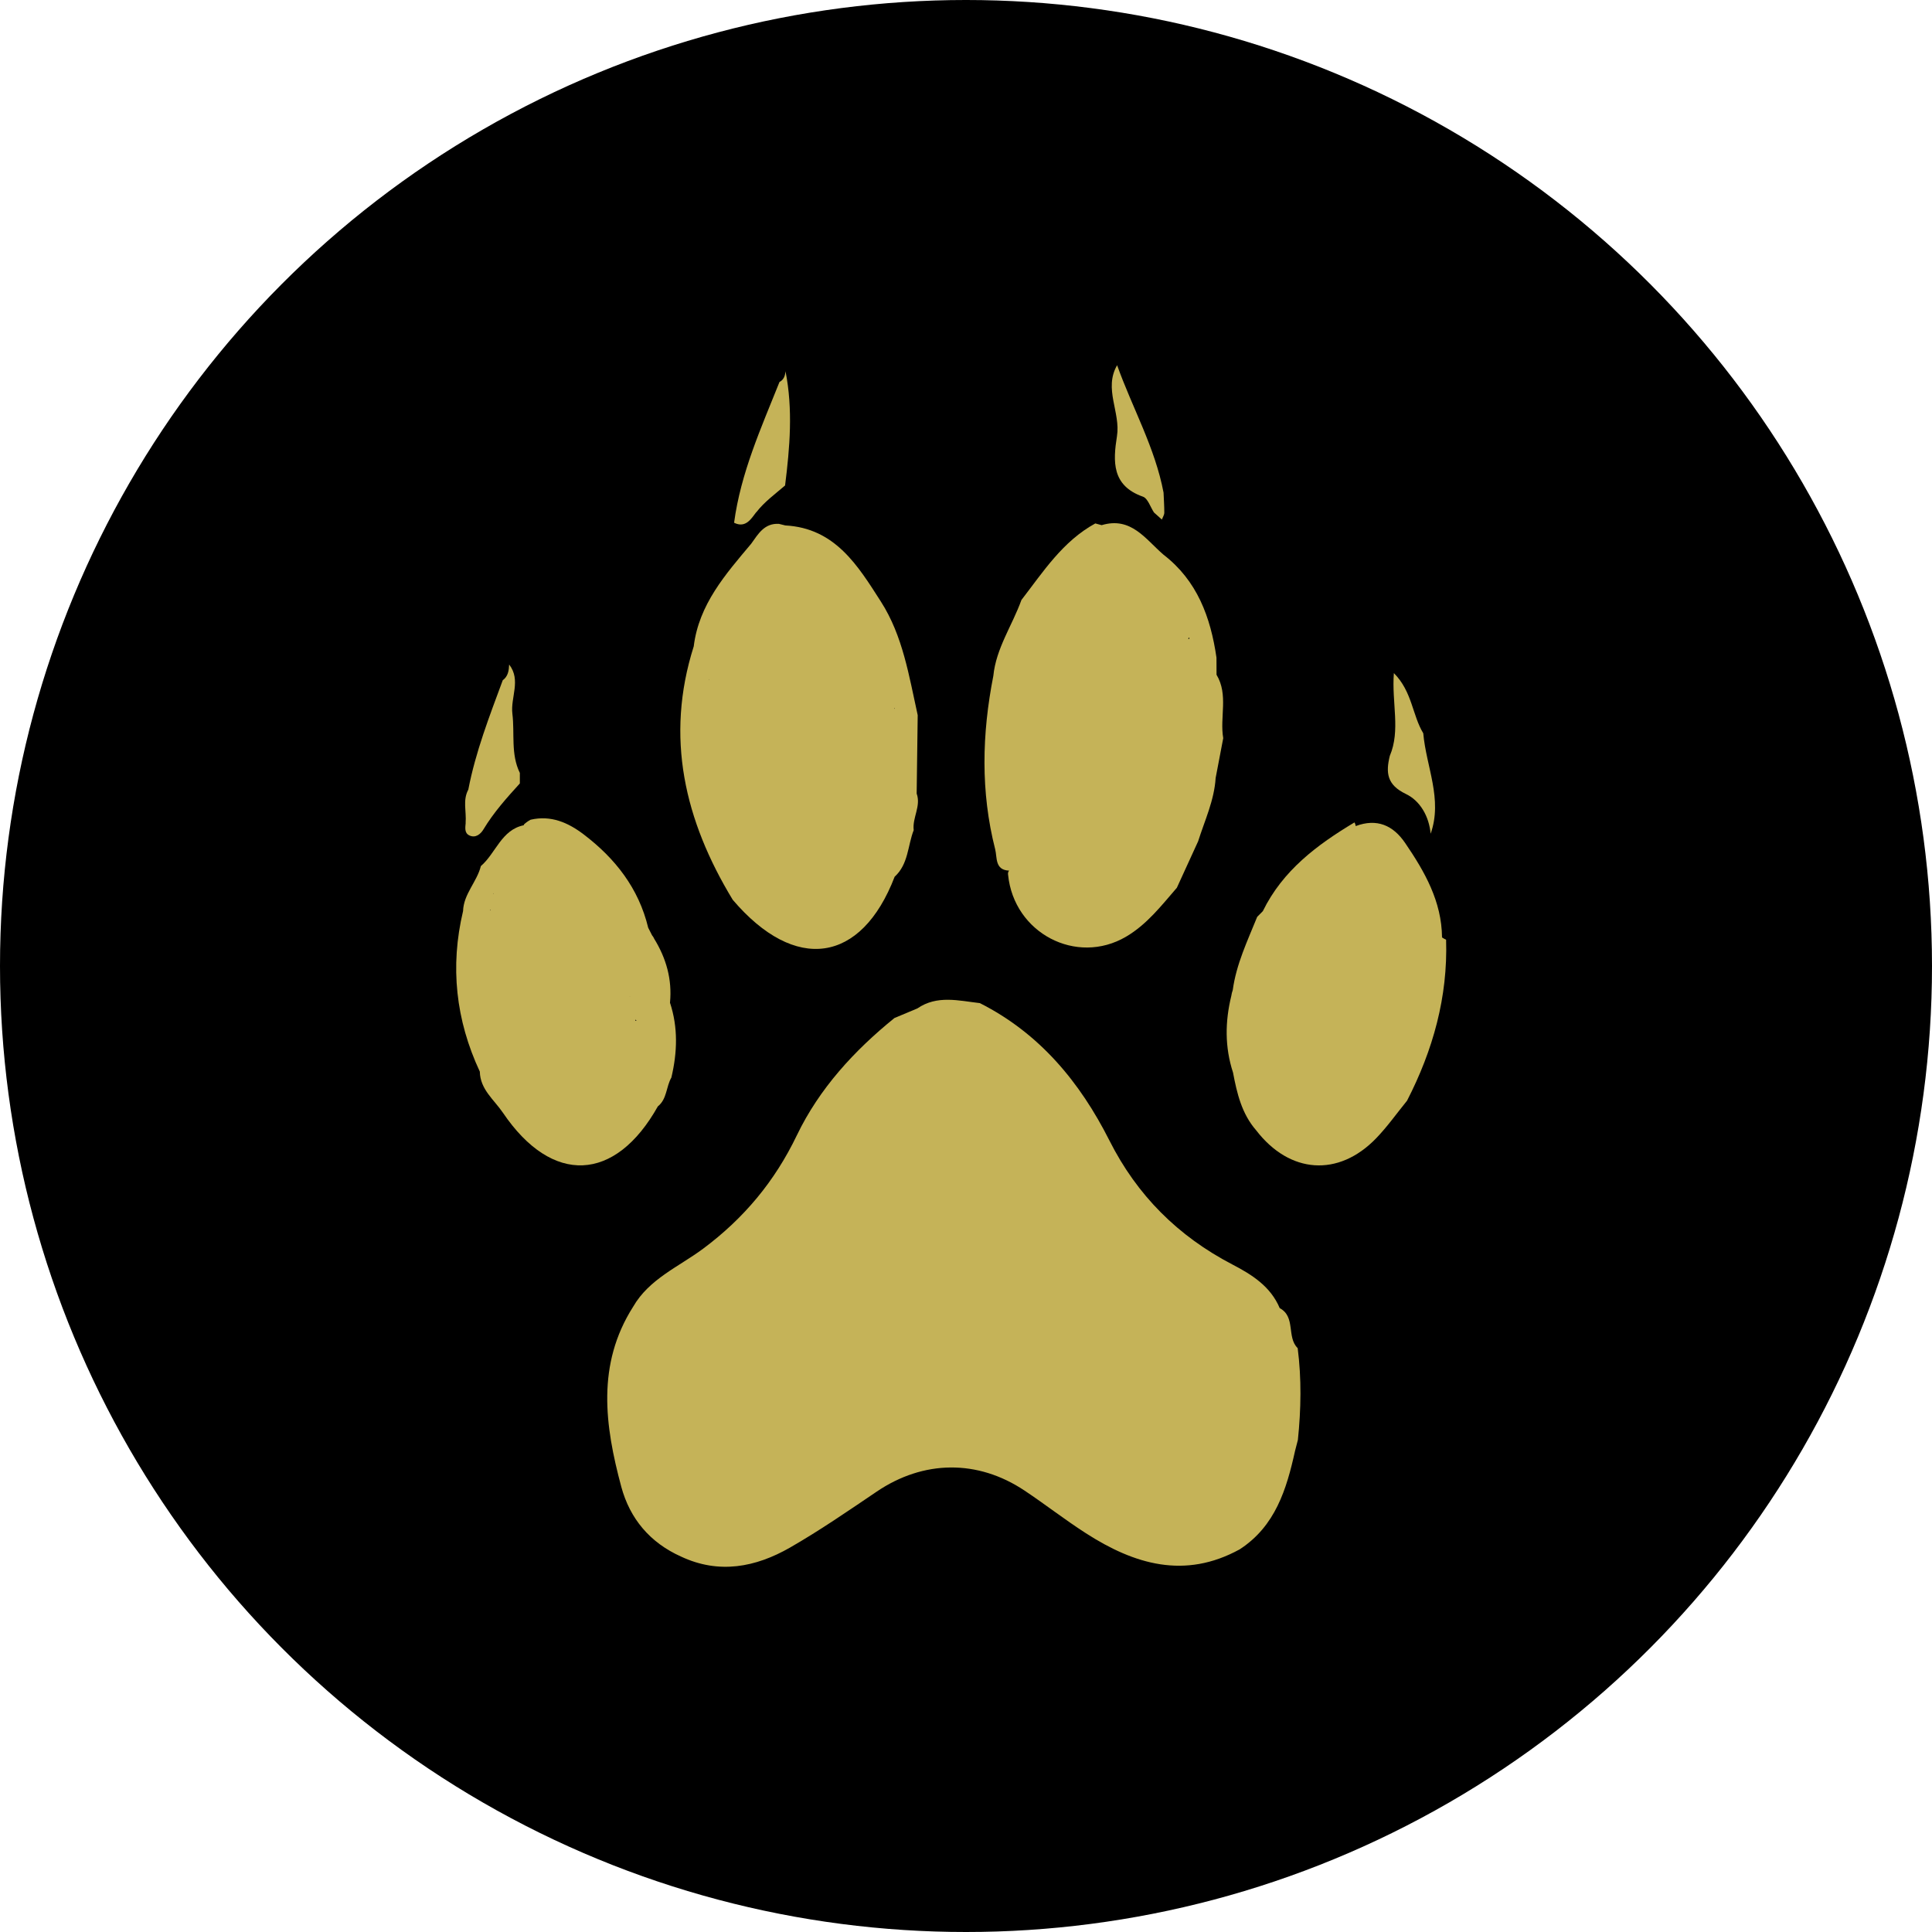<?xml version="1.0" encoding="UTF-8"?>
<svg id="Layer_1" data-name="Layer 1" xmlns="http://www.w3.org/2000/svg" version="1.1" viewBox="0 0 28 28">
  <defs>
    <style>
      .cls-1 {
        fill: #000;
      }

      .cls-1, .cls-2 {
        stroke-width: 0px;
      }

      .cls-2 {
        fill: #c5b358;
      }
    </style>
  </defs>
  <circle class="cls-1" cx="14" cy="14" r="14"/>
  <g>
    <path class="cls-2" d="M18.547,18.959c-.132-.315-.403-.486-.686-.633-.788-.41-1.382-1.002-1.783-1.798-.427-.846-1.012-1.553-1.877-1.99-.307-.035-.619-.12-.906.077-.111.046-.222.093-.332.139-.584.473-1.089,1.023-1.414,1.699-.321.669-.768,1.204-1.36,1.645-.351.261-.78.436-1.013.84-.533.838-.41,1.724-.172,2.609.125.463.416.81.864,1.011.552.26,1.083.156,1.581-.129.432-.248.844-.532,1.258-.812.676-.457,1.46-.469,2.142-.014.3.2.585.423.889.618.701.451,1.432.671,2.229.233.517-.336.679-.871.802-1.427.014-.053.027-.106.041-.159.046-.443.054-.887-.003-1.33-.163-.159-.025-.452-.259-.579ZM10.866,18.2s0,0,0,0c0,0,0,0,0,0,0,0,0,0,0,0Z"/>
    <path class="cls-2" d="M6.749,11.926c-.005.063-.022.145.052.181.092.045.166-.021.205-.086.148-.246.337-.457.528-.667,0-.051,0-.101,0-.152-.134-.273-.073-.57-.108-.856-.03-.238.13-.488-.047-.715-.004.087-.015.171-.093.228-.192.52-.394,1.038-.499,1.585-.084.154-.025.32-.039.48Z"/>
    <path class="cls-2" d="M16.188,6.321c-.058.365-.077.718.376.877.071.025.108.15.16.229.038.034.076.069.115.103.012-.034.035-.067.035-.101,0-.097-.007-.193-.011-.29-.123-.652-.453-1.229-.673-1.846-.198.342.053.684-.002,1.028Z"/>
    <path class="cls-2" d="M20.959,13.62c-.021-.01-.041-.021-.06-.034h0c-.005-.523-.251-.953-.534-1.368-.176-.259-.411-.36-.717-.246h0c-.002-.019-.008-.037-.018-.053-.543.325-1.04.697-1.328,1.286-.027.028-.054.056-.082.083-.14.346-.303.685-.354,1.061-.01.029-.018.057-.021.084-.091.371-.096.742.025,1.112.057.301.126.596.335.836h0s0,0,0,0c.485.631,1.193.682,1.74.115.162-.168.299-.362.447-.544.376-.732.592-1.502.566-2.332Z"/>
    <path class="cls-2" d="M10.961,7.424c.12-.154.273-.264.417-.388.069-.552.116-1.103.006-1.656-.005.065-.024.123-.087.156-.266.665-.562,1.32-.658,2.04.169.084.25-.061.321-.153Z"/>
    <path class="cls-2" d="M9.536,16.033s0,0,0,0c.132-.107.117-.283.194-.416.086-.363.099-.725-.02-1.085.033-.338-.055-.644-.229-.927-.006-.015-.016-.032-.031-.05,0,0,0,0,0,0h0s0,0,0,0c-.019-.037-.037-.073-.056-.11-.138-.572-.478-1.005-.936-1.353-.225-.171-.474-.28-.768-.212-.036.019-.068.042-.097.069,0,.004-.001.007-.002.011-.326.067-.405.406-.622.592-.057.229-.25.404-.258.652h0s0,0,0,0c-.191.804-.106,1.58.243,2.327.005.258.207.407.335.596.712,1.052,1.628,1.011,2.247-.096ZM7.149,12.946s.004.005.005.007c-.002,0-.004,0-.006-.001,0-.002,0-.004,0-.006,0,0,0,0,0,0,0,0,0,0,0,0ZM9.21,14.777c.006.005.01.01.015.015-.005,0-.01.002-.016.003,0-.006,0-.011,0-.017,0,0,0,0,0,0h0ZM7.108,13.184s0,.007,0,.011c-.002-.001-.005-.002-.008-.003.003-.002.004-.005.007-.007ZM9.128,14.441s.001.005.002.007c-.002-.002-.003-.004-.004-.006,0,0,.002,0,.003-.001Z"/>
    <path class="cls-2" d="M12.967,12.705c.199-.181.187-.448.275-.674-.022-.18.109-.347.043-.53,0,0,0,0,0,0,0,0,0,0,0,0,.005-.379.01-.758.015-1.136-.126-.566-.214-1.149-.534-1.647-.333-.52-.662-1.064-1.385-1.103l-.093-.023c-.211-.011-.3.147-.401.288-.372.443-.758.879-.833,1.488,0,0,0,0,0,0h0c-.418,1.317-.131,2.526.565,3.672.903,1.062,1.863.926,2.347-.334ZM10.279,9.847s0,.008,0,.011c0,0-.001-.001-.002-.002,0-.003,0-.006.002-.01ZM12.968,10.259s0,.009-.002.014c0,0,0,0,0,0-.002,0-.003-.002-.005-.003.002-.004.005-.007.007-.011Z"/>
    <path class="cls-2" d="M14.625,12.617s0,0,0,0c-.015.018-.019.038-.015.061h0s0,0,0,0c.084.845.99,1.32,1.71.897.303-.178.512-.451.736-.709.103-.224.205-.449.308-.673.096-.303.234-.594.254-.918.037-.192.073-.385.11-.577-.053-.304.078-.627-.097-.919,0-.083,0-.165-.001-.248-.085-.586-.279-1.116-.769-1.493-.26-.224-.468-.555-.895-.427h0c-.031-.008-.062-.017-.092-.025-.472.258-.755.7-1.071,1.11-.132.368-.367.698-.407,1.1,0,0,0,0,0,0-.165.84-.186,1.679.027,2.513.03.118-.007.301.203.309ZM17.235,9.24s.002.009.003.014c-.024.02-.018-.009-.003-.014ZM14.715,12.026s0,0,0,0c0,0,0,0,0,0,0,0,0,0,0,0Z"/>
    <path class="cls-2" d="M20.375,11.507c.205.097.336.323.359.576.177-.501-.065-.971-.107-1.456-.159-.261-.159-.604-.426-.872-.033.435.099.827-.059,1.2-.059.241-.044.42.234.552Z"/>
  </g>
</svg>